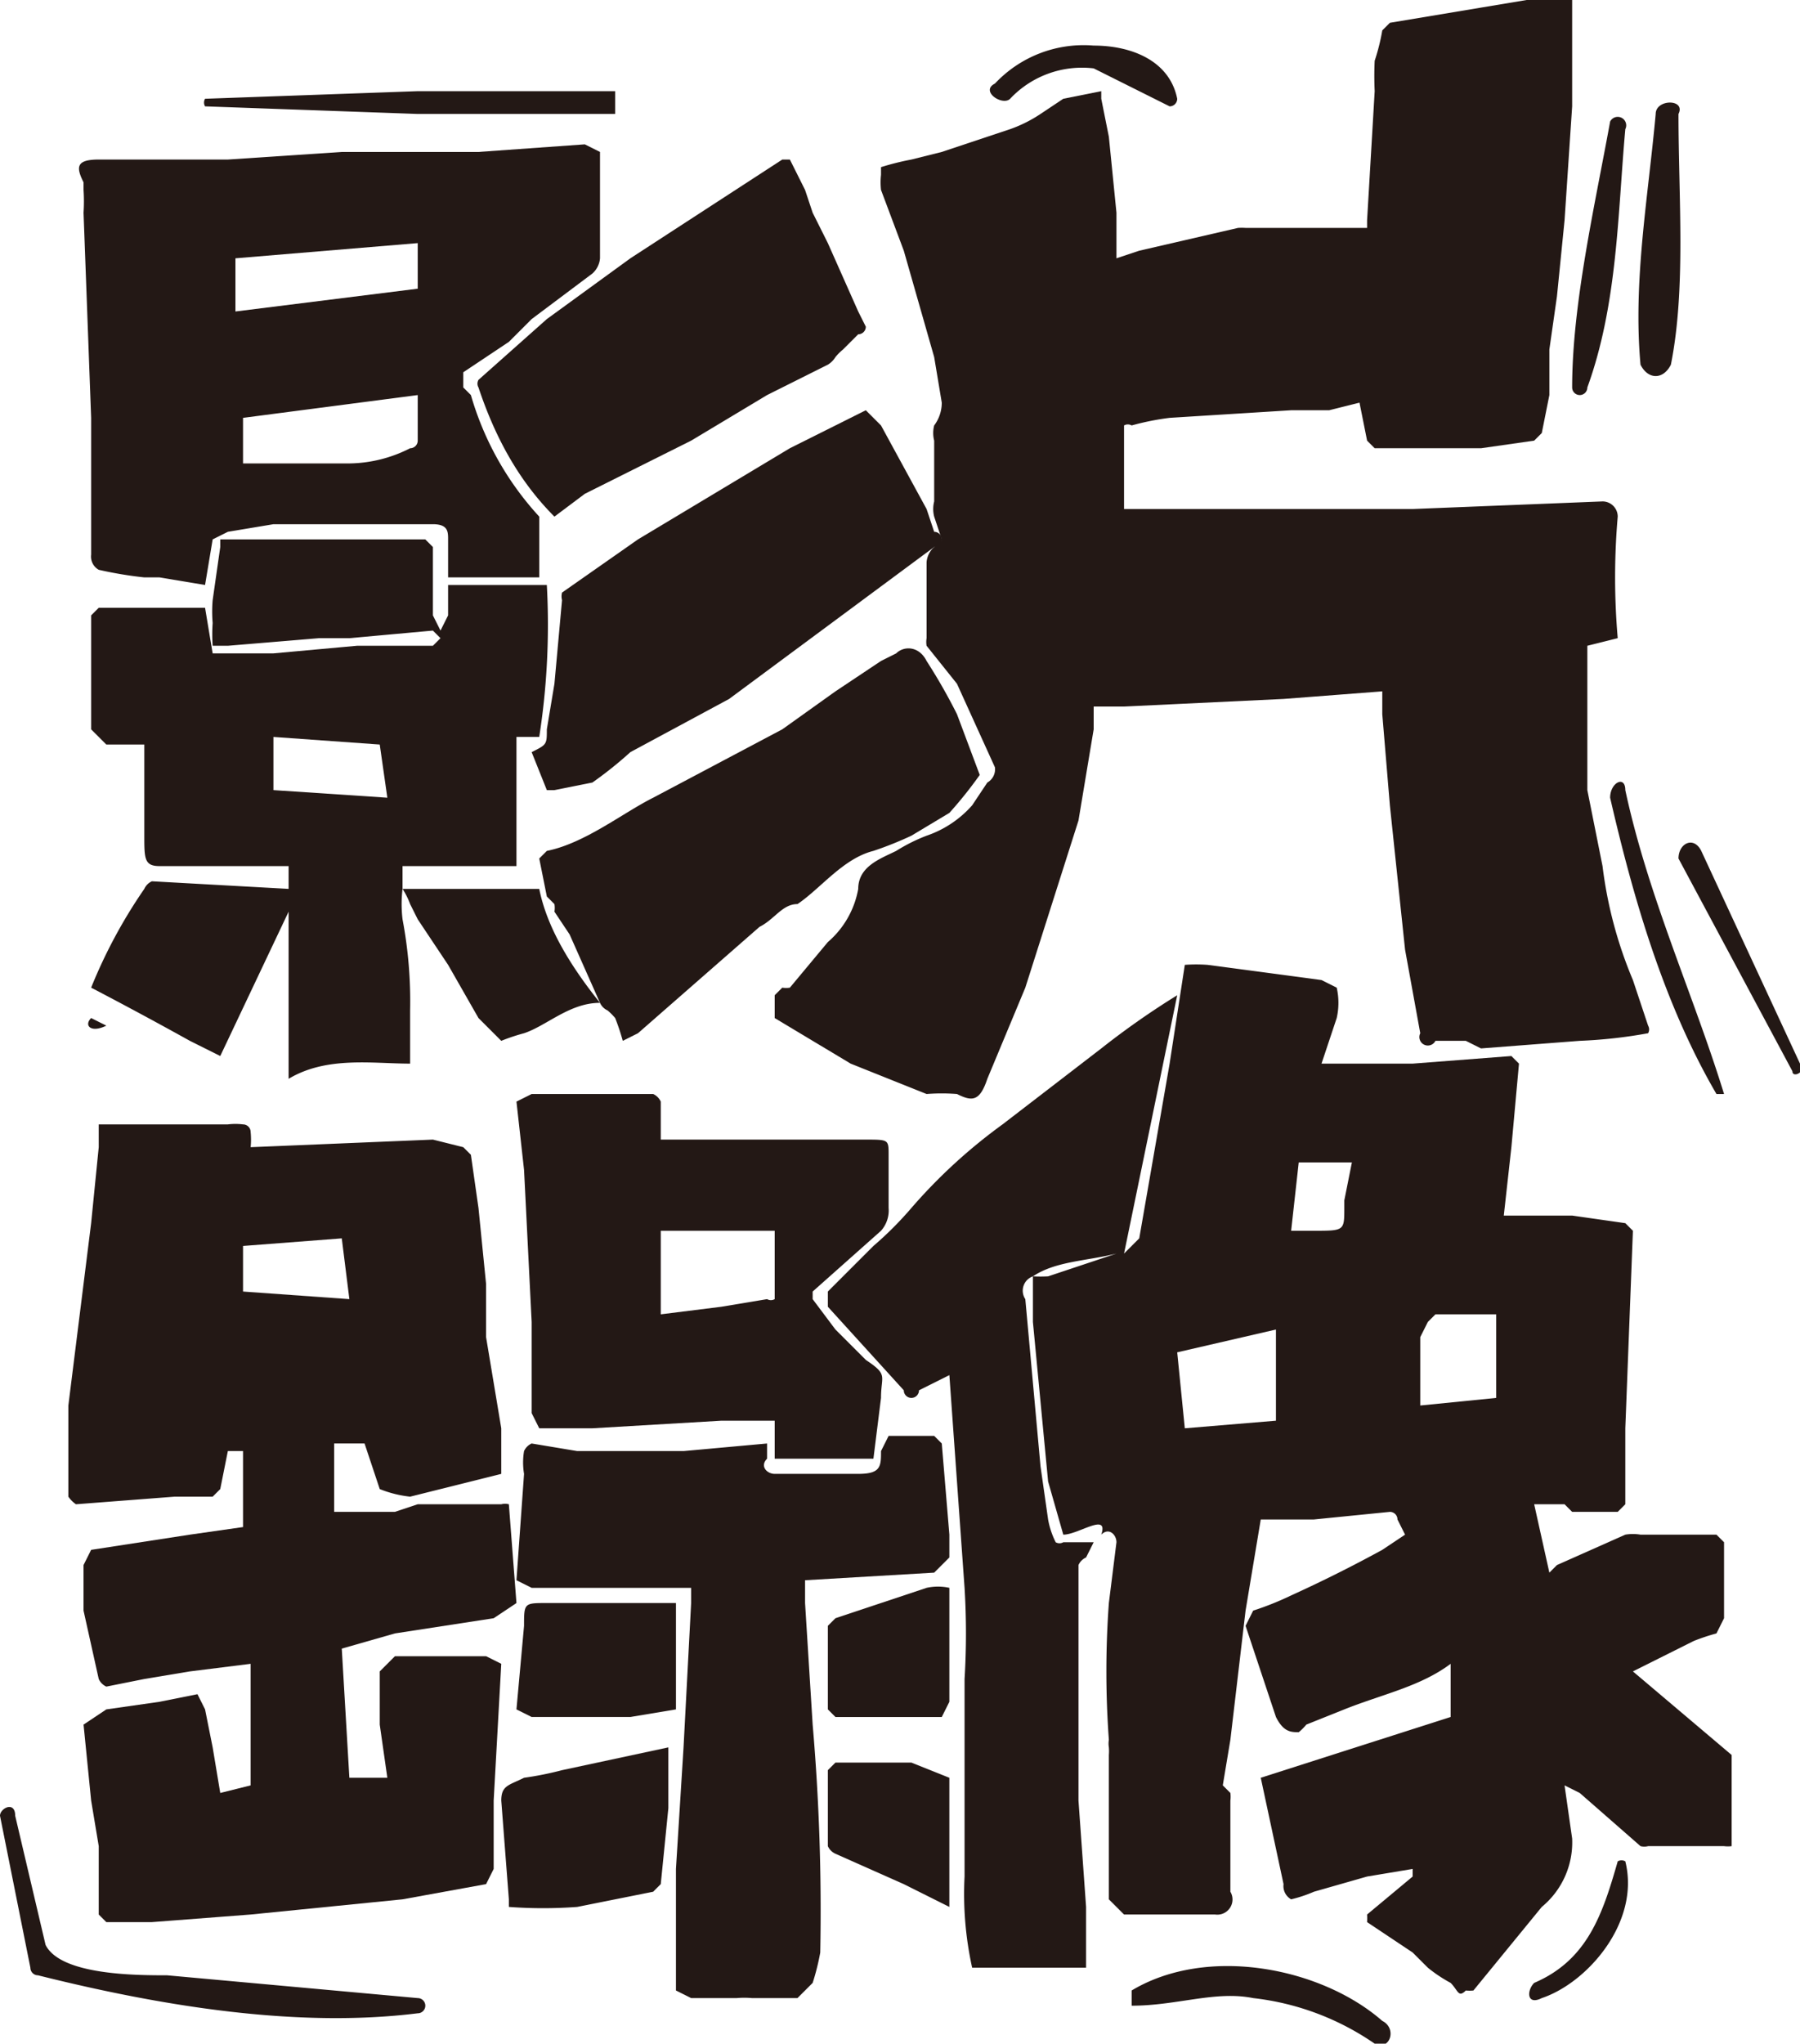 <svg xmlns="http://www.w3.org/2000/svg" viewBox="0 0 237 269"><defs><style>.cls-1{fill:#231815}</style></defs><g id="Layer_2" data-name="Layer 2"><g id="圖"><path class="cls-1" d="M228 243a4 4 0 0 1-1 0h-10a2 2 0 0 1-1 0l-8-7-2-1 1 7a11 11 0 0 1-4 9l-9 11a5 5 0 0 1-1 0c-1 1-1 0-2-1a19 19 0 0 1-3-2l-2-2-3-2-3-2a8 8 0 0 0 0-1l6-5v-1l-6 1-7 2a18 18 0 0 1-3 1 2 2 0 0 1-1-2l-3-14 25-8v-7c-4 3-9 4-14 6l-5 2a7 7 0 0 1-1 1c-1 0-2 0-3-2l-4-12 1-2a40 40 0 0 0 5-2 182 182 0 0 0 12-6l3-2-1-2a1 1 0 0 0-1-1l-10 1h-7l-2 12-2 17-1 6 1 1a4 4 0 0 1 0 1v12a2 2 0 0 1-2 3h-12l-2-2v-19a6 6 0 0 0 0-1 3 3 0 0 1 0-1 124 124 0 0 1 0-18l1-8c0-1-1-2-2-1 1-3-3 0-5 0l-2-7-2-21v-6a18 18 0 0 0 2 0l9-3c-4 1-8 1-11 3a2 2 0 0 0-1 3l2 22 1 7a11 11 0 0 0 1 3 1 1 0 0 0 1 0h4l-1 2a2 2 0 0 0-1 1v31l1 14v8h-15a45 45 0 0 1-1-12v-26a98 98 0 0 0 0-12l-1-14-1-14-4 2a1 1 0 0 1-2 0l-10-11v-2l6-6a46 46 0 0 0 5-5 71 71 0 0 1 12-11l13-10a106 106 0 0 1 10-7l-7 34 2-2 4-23 2-13a21 21 0 0 1 3 0l15 2 2 1a9 9 0 0 1 0 4l-2 6h12l13-1 1 1-1 11-1 9h9l7 1 1 1-1 26v10l-1 1h-6l-1-1h-4l2 9 1-1 9-4a6 6 0 0 1 2 0h10l1 1v10l-1 2a27 27 0 0 0-3 1l-8 4 13 11zm-73-65l1 10 12-1v-12l-13 3m42-5h-8l-1 1-1 2v9l10-1zm-27-11h3c4 0 4 0 4-3v-1l1-5h-7l-1 9"/><path class="cls-1" d="M207 0v14l-1 15-1 10-1 7v6l-1 5-1 1-7 1h-14l-1-1-1-5-4 1h-5l-16 1a35 35 0 0 0-5 1 1 1 0 0 0-1 0v11h38l25-1a2 2 0 0 1 2 2 93 93 0 0 0 0 16l-4 1v19l2 10a56 56 0 0 0 4 15l2 6a1 1 0 0 1 0 1 64 64 0 0 1-9 1l-13 1-2-1h-4a1 1 0 0 1-2-1l-2-11-2-19-1-12v-3l-13 1-21 1h-4v3l-2 12-7 22-5 12c-1 3-2 3-4 2a26 26 0 0 0-4 0l-10-4-10-6v-3l1-1a3 3 0 0 0 1 0l5-6a12 12 0 0 0 4-7c0-3 3-4 5-5a23 23 0 0 1 4-2 14 14 0 0 0 6-4l2-3a2 2 0 0 0 1-2l-5-11-4-5a3 3 0 0 1 0-1V74a3 3 0 0 1 1-2 2 2 0 0 0 1-1l-1-3a4 4 0 0 1 0-2v-5-3a4 4 0 0 1 0-2 5 5 0 0 0 1-3l-1-6-4-14-3-8a9 9 0 0 1 0-2v-1a35 35 0 0 1 4-1l4-1 9-3a18 18 0 0 0 4-2l3-2 5-1v1l1 5 1 10v6l3-1 13-3a7 7 0 0 1 1 0h16v-1l1-17a43 43 0 0 1 0-4 27 27 0 0 0 1-4l1-1 12-2 6-1zM9 185l1-8 2-16 1-10v-3h17a8 8 0 0 1 2 0 1 1 0 0 1 1 1 10 10 0 0 1 0 2l24-1 4 1 1 1 1 7 1 10v7l2 12v6l-12 3a15 15 0 0 1-4-1l-2-6h-4v9h8l3-1h11a2 2 0 0 1 1 0l1 13-3 2-13 2-7 2 1 17h5l-1-7v-7l2-2h12l2 1-1 18v9l-1 2-11 2-20 2-13 1h-6l-1-1v-9l-1-6-1-10 3-2 7-1 5-1 1 2 1 5 1 6 4-1v-16l-8 1-6 1-5 1a2 2 0 0 1-1-1l-2-9v-6l1-2 13-2 7-1v-10h-2l-1 5-1 1h-5l-13 1a4 4 0 0 1-1-1zm37-14l-1-8-13 1v6l14 1M91 263l-2-1v-3-4-5-4l1-16 1-19v-2H70l-2-1 1-14a9 9 0 0 1 0-3 2 2 0 0 1 1-1l6 1h14l11-1v2c-1 1 0 2 1 2h11c3 0 3-1 3-3l1-2h6l1 1 1 12v3l-2 2-17 1v3l1 16a285 285 0 0 1 1 30 31 31 0 0 1-1 4l-2 2h-6a11 11 0 0 0-2 0zM38 117v-3H21c-2 0-2-1-2-4V98h-5l-2-2V81l1-1h14l1 6h8l11-1h10l1-1-1-1-11 1h-4l-12 1h-2a22 22 0 0 1 0-3 18 18 0 0 1 0-3l1-7v-1h27l1 1v9l1 2 1-2v-4h13a96 96 0 0 1-1 20h-3v17H53v3h18c1 5 4 10 8 15-4 0-7 3-10 4a26 26 0 0 0-3 1l-2-2-1-1-4-7-4-6-1-2a10 10 0 0 0-1-2 17 17 0 0 0 0 4 58 58 0 0 1 1 12v7c-5 0-11-1-16 2v-22l-9 19-4-2a566 566 0 0 0-13-7 67 67 0 0 1 7-13 2 2 0 0 1 1-1l18 1m-2-13l15 1-1-7-14-1z"/><path class="cls-1" d="M71 76H59v-5c0-1 0-2-2-2H36l-6 1-2 1-1 6-6-1h-2a52 52 0 0 1-6-1 2 2 0 0 1-1-2v-7-11l-1-27a23 23 0 0 0 0-3v-1c-1-2-1-3 2-3h17l15-1h18l14-1 2 1v14a3 3 0 0 1-1 2l-8 6-3 3-6 4v2l1 1a40 40 0 0 0 9 16v8M55 52l-23 3v6h14a18 18 0 0 0 8-2 1 1 0 0 0 1-1v-6M31 41l24-3v-6l-24 2zM107 171l3 4 4 4c3 2 2 2 2 5l-1 8h-13v-5h-7l-17 1h-7l-1-2v-12l-1-20-1-9 2-1h16a2 2 0 0 1 1 1v5h27c3 0 3 0 3 2v7a4 4 0 0 1-1 3l-9 8v1m-20-9v11l8-1 6-1a1 1 0 0 0 1 0v-9zM82 137a31 31 0 0 0-1-3 9 9 0 0 0-1-1 2 2 0 0 1-1-1l-4-9-2-3a3 3 0 0 0 0-1l-1-1-1-5 1-1c5-1 10-5 14-7l17-9 7-5 6-4 2-1c1-1 3-1 4 1a75 75 0 0 1 4 7l3 8a55 55 0 0 1-4 5l-5 3a47 47 0 0 1-5 2c-4 1-7 5-10 7-2 0-3 2-5 3l-16 14-2 1M114 54l2 2 6 11 1 3a1 1 0 0 1 0 2L96 92l-13 7a52 52 0 0 1-5 4l-5 1h-1l-2-5c2-1 2-1 2-3l1-6 1-11a2 2 0 0 1 0-1l10-7 20-12 10-5"/><path class="cls-1" d="M73 68c-5-5-8-11-10-17a1 1 0 0 1 0-1l9-8 11-8 20-13h1l2 4 1 3 1 2 1 2 4 9 1 2a1 1 0 0 1-1 1l-2 2a7 7 0 0 0-1 1 3 3 0 0 1-1 1l-8 4-10 6-14 7-4 3M88 230v8l-1 10-1 1-10 2a61 61 0 0 1-9 0v-1l-1-13c0-2 1-2 3-3a43 43 0 0 0 5-1l14-3M89 211v14l-6 1H70l-2-1 1-11c0-3 0-3 3-3h17M125 251l-6-3-9-4a2 2 0 0 1-1-1v-10l1-1h10l5 2v17M125 218v6l-1 2h-14l-1-1v-11l1-1 12-4a7 7 0 0 1 3 0v9zM14 135c-2 1-3 0-2-1l2 1M27 14l28 1h26v-3H55l-28 1a1 1 0 0 0 0 1M0 239l4 20a1 1 0 0 0 1 1c16 4 34 7 50 5a1 1 0 0 0 0-2l-33-3c-4 0-14 0-16-4l-4-17c0-2-2-1-2 0M212 16c-2 11-5 24-5 35a1 1 0 0 0 2 0c4-11 4-23 5-34a1 1 0 0 0-2-1M218 15c-1 11-3 22-2 33 1 2 3 2 4 0 2-10 1-22 1-33 1-2-3-2-3 0M133 13a13 13 0 0 1 11-4l10 5a1 1 0 0 0 1-1c-1-5-6-7-11-7a16 16 0 0 0-13 5c-2 1 1 3 2 2M149 264c6 0 11-2 16-1a35 35 0 0 1 16 6c2 1 3-2 1-3-8-7-23-10-33-4v2M203 263c6-2 13-10 11-18a1 1 0 0 0-1 0c-2 7-4 13-11 16-1 1-1 3 1 2M212 105c3 13 7 27 14 39h1c-4-13-10-26-13-40 0-2-2-1-2 1M221 113l15 28c0 1 2 0 1-1l-13-28c-1-2-3-1-3 1"/></g></g></svg>